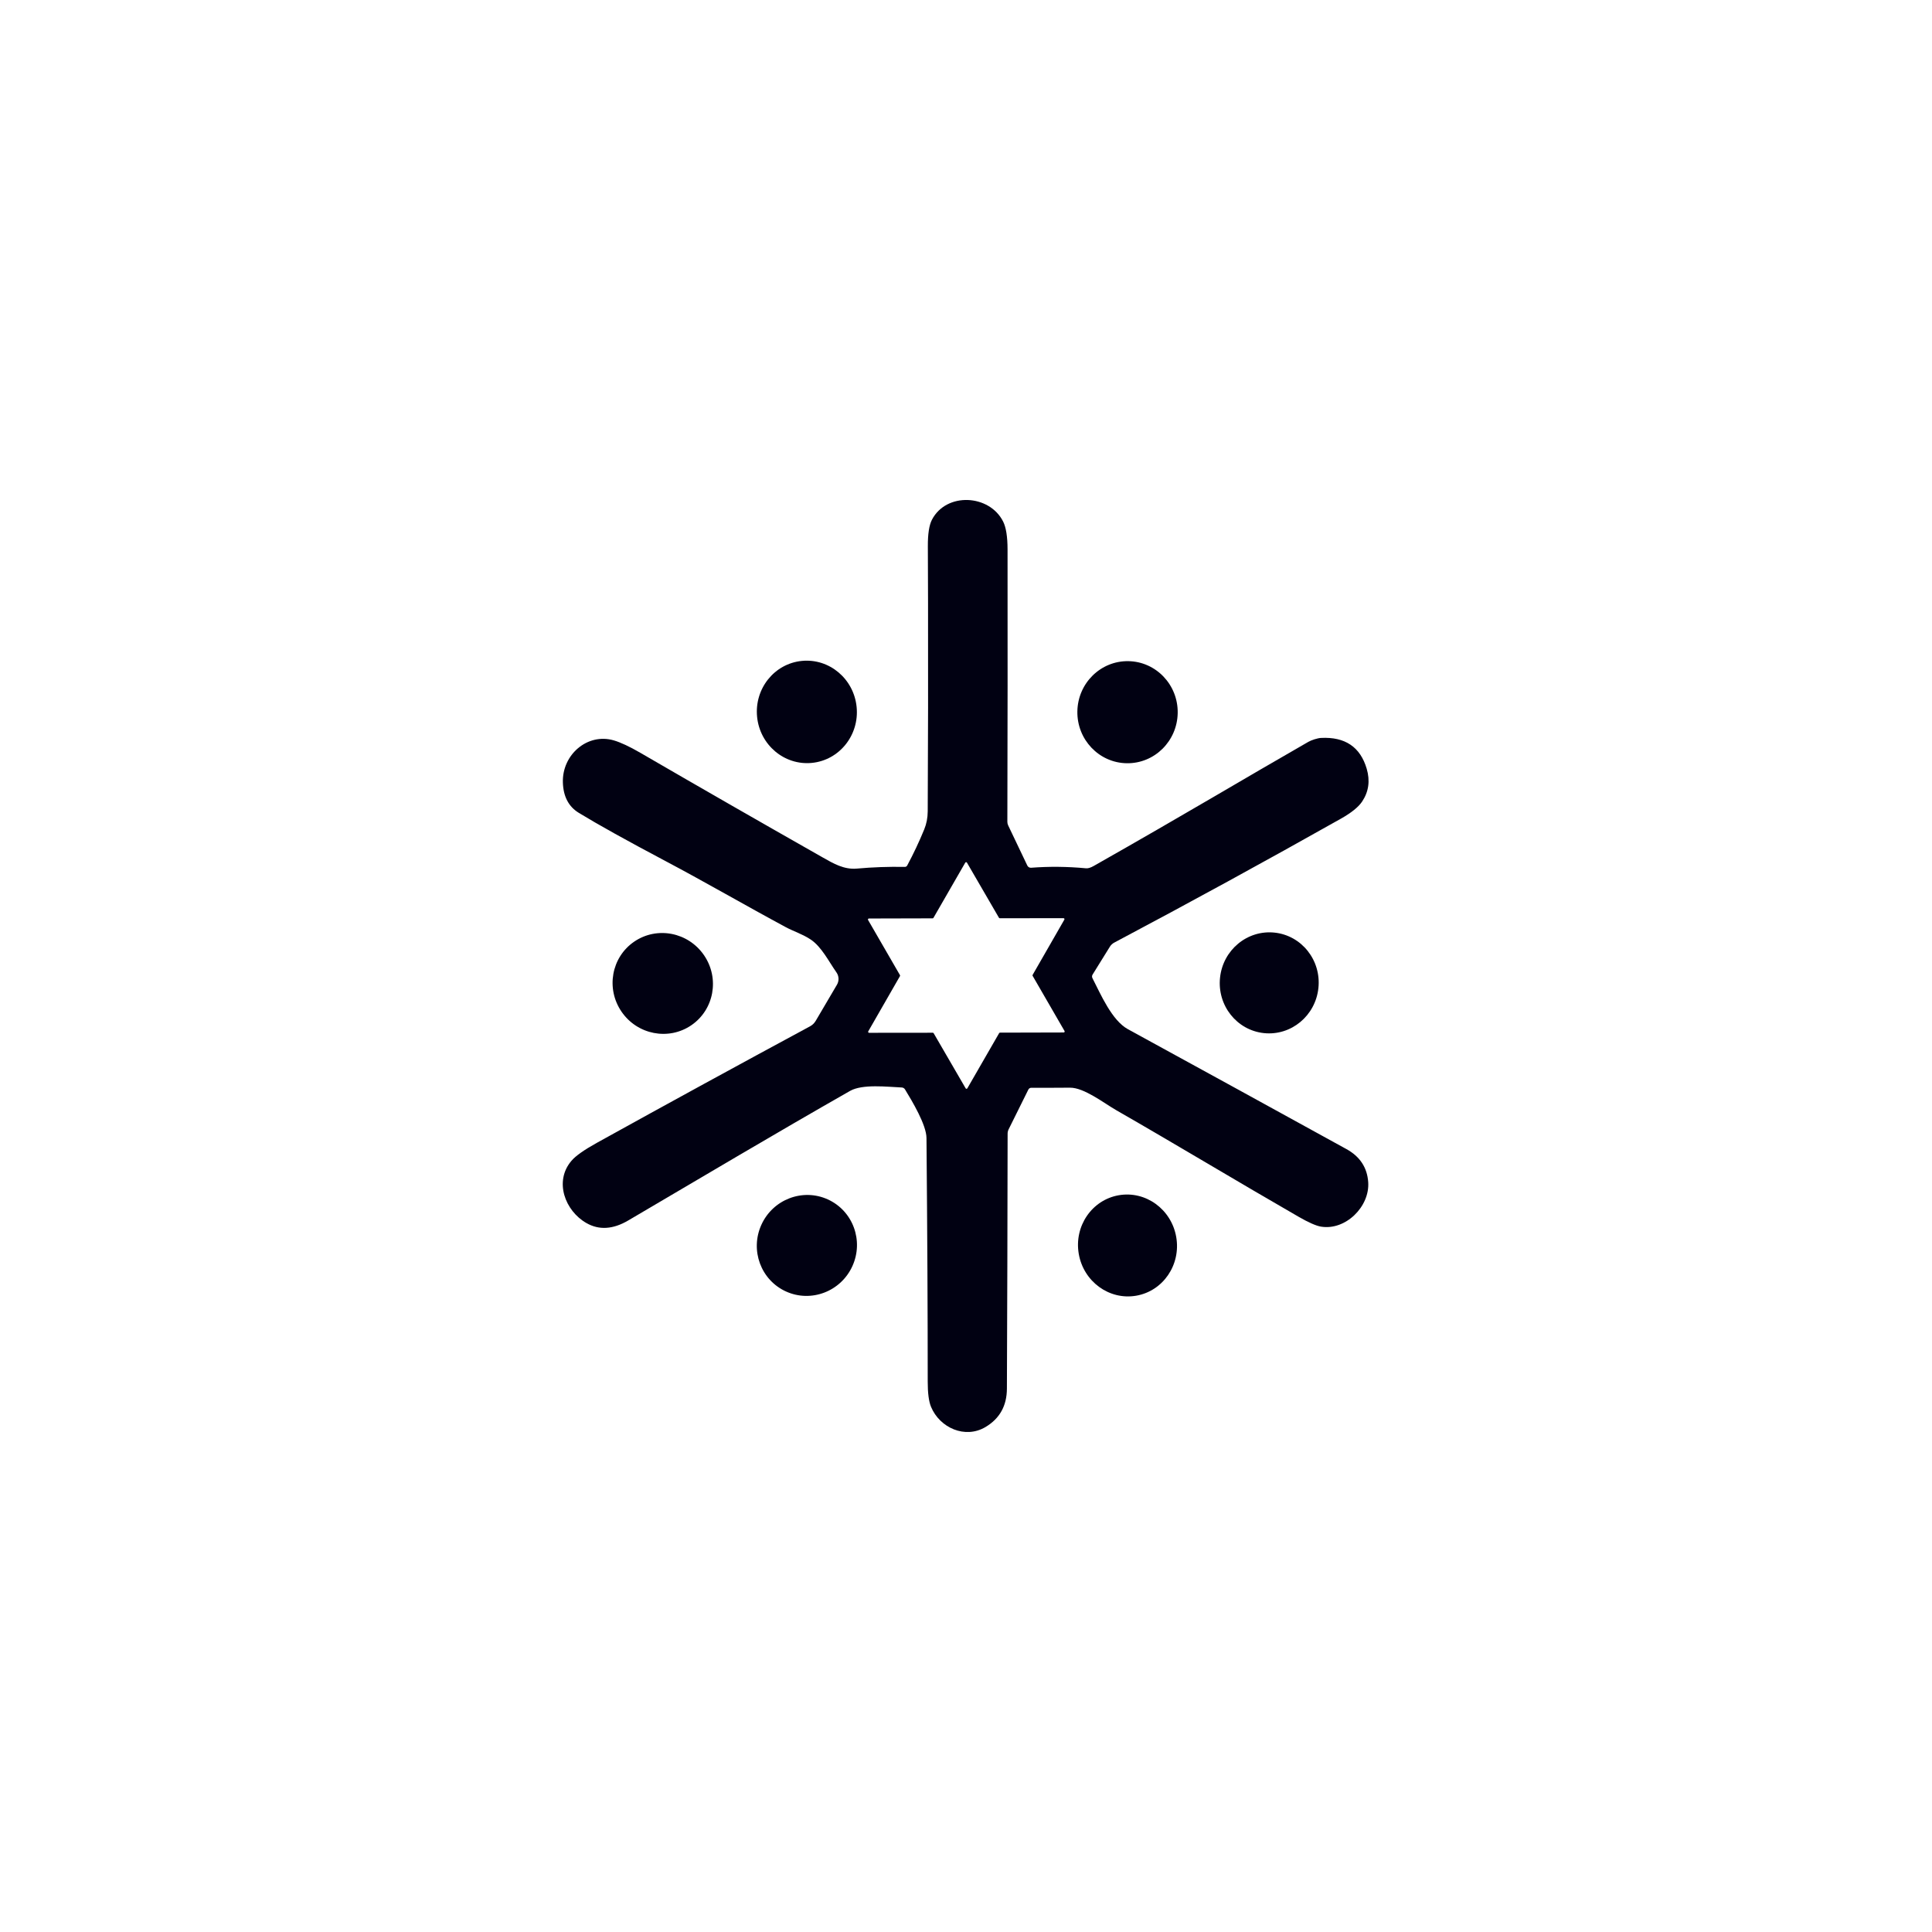 <svg width="1024" height="1024" viewBox="0 0 1024 1024" fill="none" xmlns="http://www.w3.org/2000/svg">
<rect width="1024" height="1024" fill="white"/>
<path d="M480.855 458.702C484.192 452.476 487.197 446.1 489.869 439.575C491.073 436.628 491.686 433.457 491.709 430.063C491.904 393.276 491.962 356.5 491.881 319.736C491.858 309.668 491.824 299.605 491.778 289.548C491.744 283.001 492.472 278.299 493.963 275.444C501.617 260.771 524.425 261.975 531.684 276.441C533.232 279.537 534.012 284.451 534.024 291.183C534.092 338.932 534.058 387.072 533.92 435.602C533.92 436.247 534.067 436.888 534.35 437.476L544.499 458.754C544.675 459.129 544.962 459.441 545.321 459.65C545.68 459.858 546.095 459.954 546.511 459.924C556.064 459.19 565.765 459.287 575.615 460.216C576.705 460.319 578.075 459.901 579.726 458.96C630.177 430.355 659.745 412.501 693.442 393.201C695.059 392.272 698.275 391.223 700.133 391.12C712.908 390.455 720.992 395.902 724.386 407.461C726.244 413.802 725.447 419.576 721.995 424.782C720.046 427.729 716.262 430.785 710.643 433.95C670.714 456.449 630.687 478.334 590.563 499.606C589.628 500.102 588.839 500.838 588.275 501.739L579.124 516.498C578.723 517.14 578.694 517.799 579.038 518.476C583.39 526.956 589.273 540.82 597.822 545.498C636.455 566.621 675.06 587.801 713.636 609.039C720.78 612.972 724.627 618.797 725.178 626.515C726.106 639.501 713.171 652.333 700.099 650.132C697.507 649.684 693.602 647.964 688.385 644.971C655.995 626.325 624.019 607.009 591.612 588.415C585.024 584.63 574.583 576.426 567.101 576.494C560.266 576.552 553.438 576.569 546.615 576.546C546.286 576.54 545.963 576.63 545.683 576.804C545.402 576.977 545.176 577.228 545.032 577.526L534.591 598.58C534.236 599.303 534.058 600.065 534.058 600.868C534.001 646.187 533.874 691.23 533.68 735.999C533.645 745.081 529.878 751.858 522.379 756.33C511.525 762.832 498.074 756.76 493.464 745.648C492.283 742.816 491.698 738.309 491.709 732.128C491.721 697.153 491.503 654.168 491.056 603.173C491.004 596.138 483.332 583.409 479.669 577.406C479.489 577.109 479.239 576.862 478.942 576.685C478.645 576.508 478.31 576.407 477.966 576.391C470.432 576.064 457.153 574.447 450.565 578.197C411.123 600.662 372.077 623.9 332.962 646.881C324.889 651.628 317.493 652.075 310.773 648.222C299.506 641.772 293.537 626.136 302.912 615.214C305.125 612.622 309.637 609.44 316.449 605.667C354.222 584.751 391.852 564.184 429.339 543.967C430.588 543.292 431.629 542.287 432.349 541.06L443.598 521.933C444.188 520.934 444.477 519.786 444.431 518.627C444.385 517.468 444.007 516.346 443.34 515.397C439.212 509.548 435.514 501.894 429.717 497.989C425.675 495.254 420.257 493.448 416.644 491.505C395.178 479.963 373.883 467.578 352.622 456.329C332.176 445.504 316.89 437.001 306.765 430.82C301.387 427.54 298.577 422.191 298.336 414.771C297.855 400.047 311.323 388.316 325.359 392.427C329.006 393.505 333.661 395.684 339.326 398.964C371.515 417.644 403.795 436.163 436.167 454.523C441.758 457.705 447.365 460.973 454.142 460.371C462.594 459.614 471.057 459.316 479.531 459.476C480.127 459.488 480.569 459.23 480.855 458.702Z" fill="#010112"/>
<path d="M401.273 379.911C402.737 394.84 415.734 405.784 430.303 404.356C444.873 402.927 455.497 389.667 454.033 374.738C452.569 359.81 439.572 348.866 425.003 350.294C410.433 351.723 399.809 364.983 401.273 379.911Z" fill="#010112"/>
<path d="M571.026 377.062C570.791 392.003 582.506 404.303 597.191 404.533C611.875 404.764 623.97 392.839 624.205 377.897C624.44 362.956 612.725 350.657 598.041 350.426C583.356 350.195 571.261 362.121 571.026 377.062Z" fill="#010112"/>
<path d="M646.644 518.195C645.098 532.905 655.517 546.057 669.915 547.571C684.314 549.084 697.239 538.386 698.785 523.676C700.332 508.965 689.913 495.814 675.514 494.3C661.116 492.787 648.19 503.485 646.644 518.195Z" fill="#010112"/>
<path d="M329.424 536.211C337.797 548.439 354.37 551.651 366.441 543.386C378.512 535.12 381.51 518.507 373.138 506.279C364.765 494.051 348.192 490.839 336.121 499.104C324.05 507.37 321.051 523.983 329.424 536.211Z" fill="#010112"/>
<path d="M403.546 649.165C397.432 662.644 403.276 678.47 416.599 684.514C429.922 690.557 445.679 684.53 451.793 671.051C457.908 657.572 452.064 641.746 438.741 635.703C425.418 629.659 409.661 635.686 403.546 649.165Z" fill="#010112"/>
<path d="M571.766 664.587C574.306 679.294 587.931 689.218 602.197 686.754C616.464 684.29 625.97 670.37 623.43 655.664C620.889 640.957 607.265 631.033 592.998 633.497C578.732 635.961 569.226 649.881 571.766 664.587Z" fill="#010112"/>
<path d="M529.912 486.689L563.678 486.654C563.768 486.654 563.857 486.678 563.936 486.723C564.014 486.768 564.079 486.834 564.125 486.912C564.17 486.99 564.194 487.079 564.194 487.17C564.194 487.261 564.17 487.35 564.125 487.428L547.319 516.704C547.274 516.783 547.25 516.872 547.25 516.962C547.25 517.053 547.274 517.142 547.319 517.22L564.228 546.462C564.273 546.54 564.297 546.629 564.297 546.72C564.297 546.81 564.273 546.899 564.228 546.978C564.183 547.056 564.117 547.122 564.039 547.167C563.96 547.212 563.871 547.236 563.781 547.236L530.015 547.322C529.925 547.322 529.836 547.346 529.757 547.391C529.679 547.436 529.613 547.501 529.568 547.58L512.711 576.839C512.666 576.917 512.601 576.983 512.522 577.028C512.444 577.073 512.355 577.097 512.264 577.097C512.173 577.097 512.084 577.073 512.006 577.028C511.927 576.983 511.862 576.917 511.817 576.839L494.857 547.631C494.811 547.553 494.746 547.488 494.668 547.442C494.589 547.397 494.5 547.373 494.409 547.373L460.644 547.408C460.553 547.408 460.464 547.384 460.386 547.339C460.307 547.294 460.242 547.228 460.197 547.15C460.151 547.071 460.128 546.982 460.128 546.892C460.128 546.801 460.151 546.712 460.197 546.634L477.002 517.358C477.047 517.279 477.071 517.19 477.071 517.1C477.071 517.009 477.047 516.92 477.002 516.842L460.094 487.6C460.048 487.522 460.024 487.433 460.024 487.342C460.024 487.251 460.048 487.162 460.094 487.084C460.139 487.006 460.204 486.94 460.283 486.895C460.361 486.85 460.45 486.826 460.541 486.826L494.306 486.74C494.397 486.74 494.486 486.716 494.564 486.671C494.643 486.626 494.708 486.561 494.753 486.482L511.61 457.223C511.656 457.145 511.721 457.079 511.799 457.034C511.878 456.989 511.967 456.965 512.058 456.965C512.148 456.965 512.237 456.989 512.316 457.034C512.394 457.079 512.46 457.145 512.505 457.223L529.465 486.431C529.51 486.509 529.575 486.574 529.654 486.619C529.732 486.665 529.821 486.689 529.912 486.689Z" fill="white"/>
</svg>

